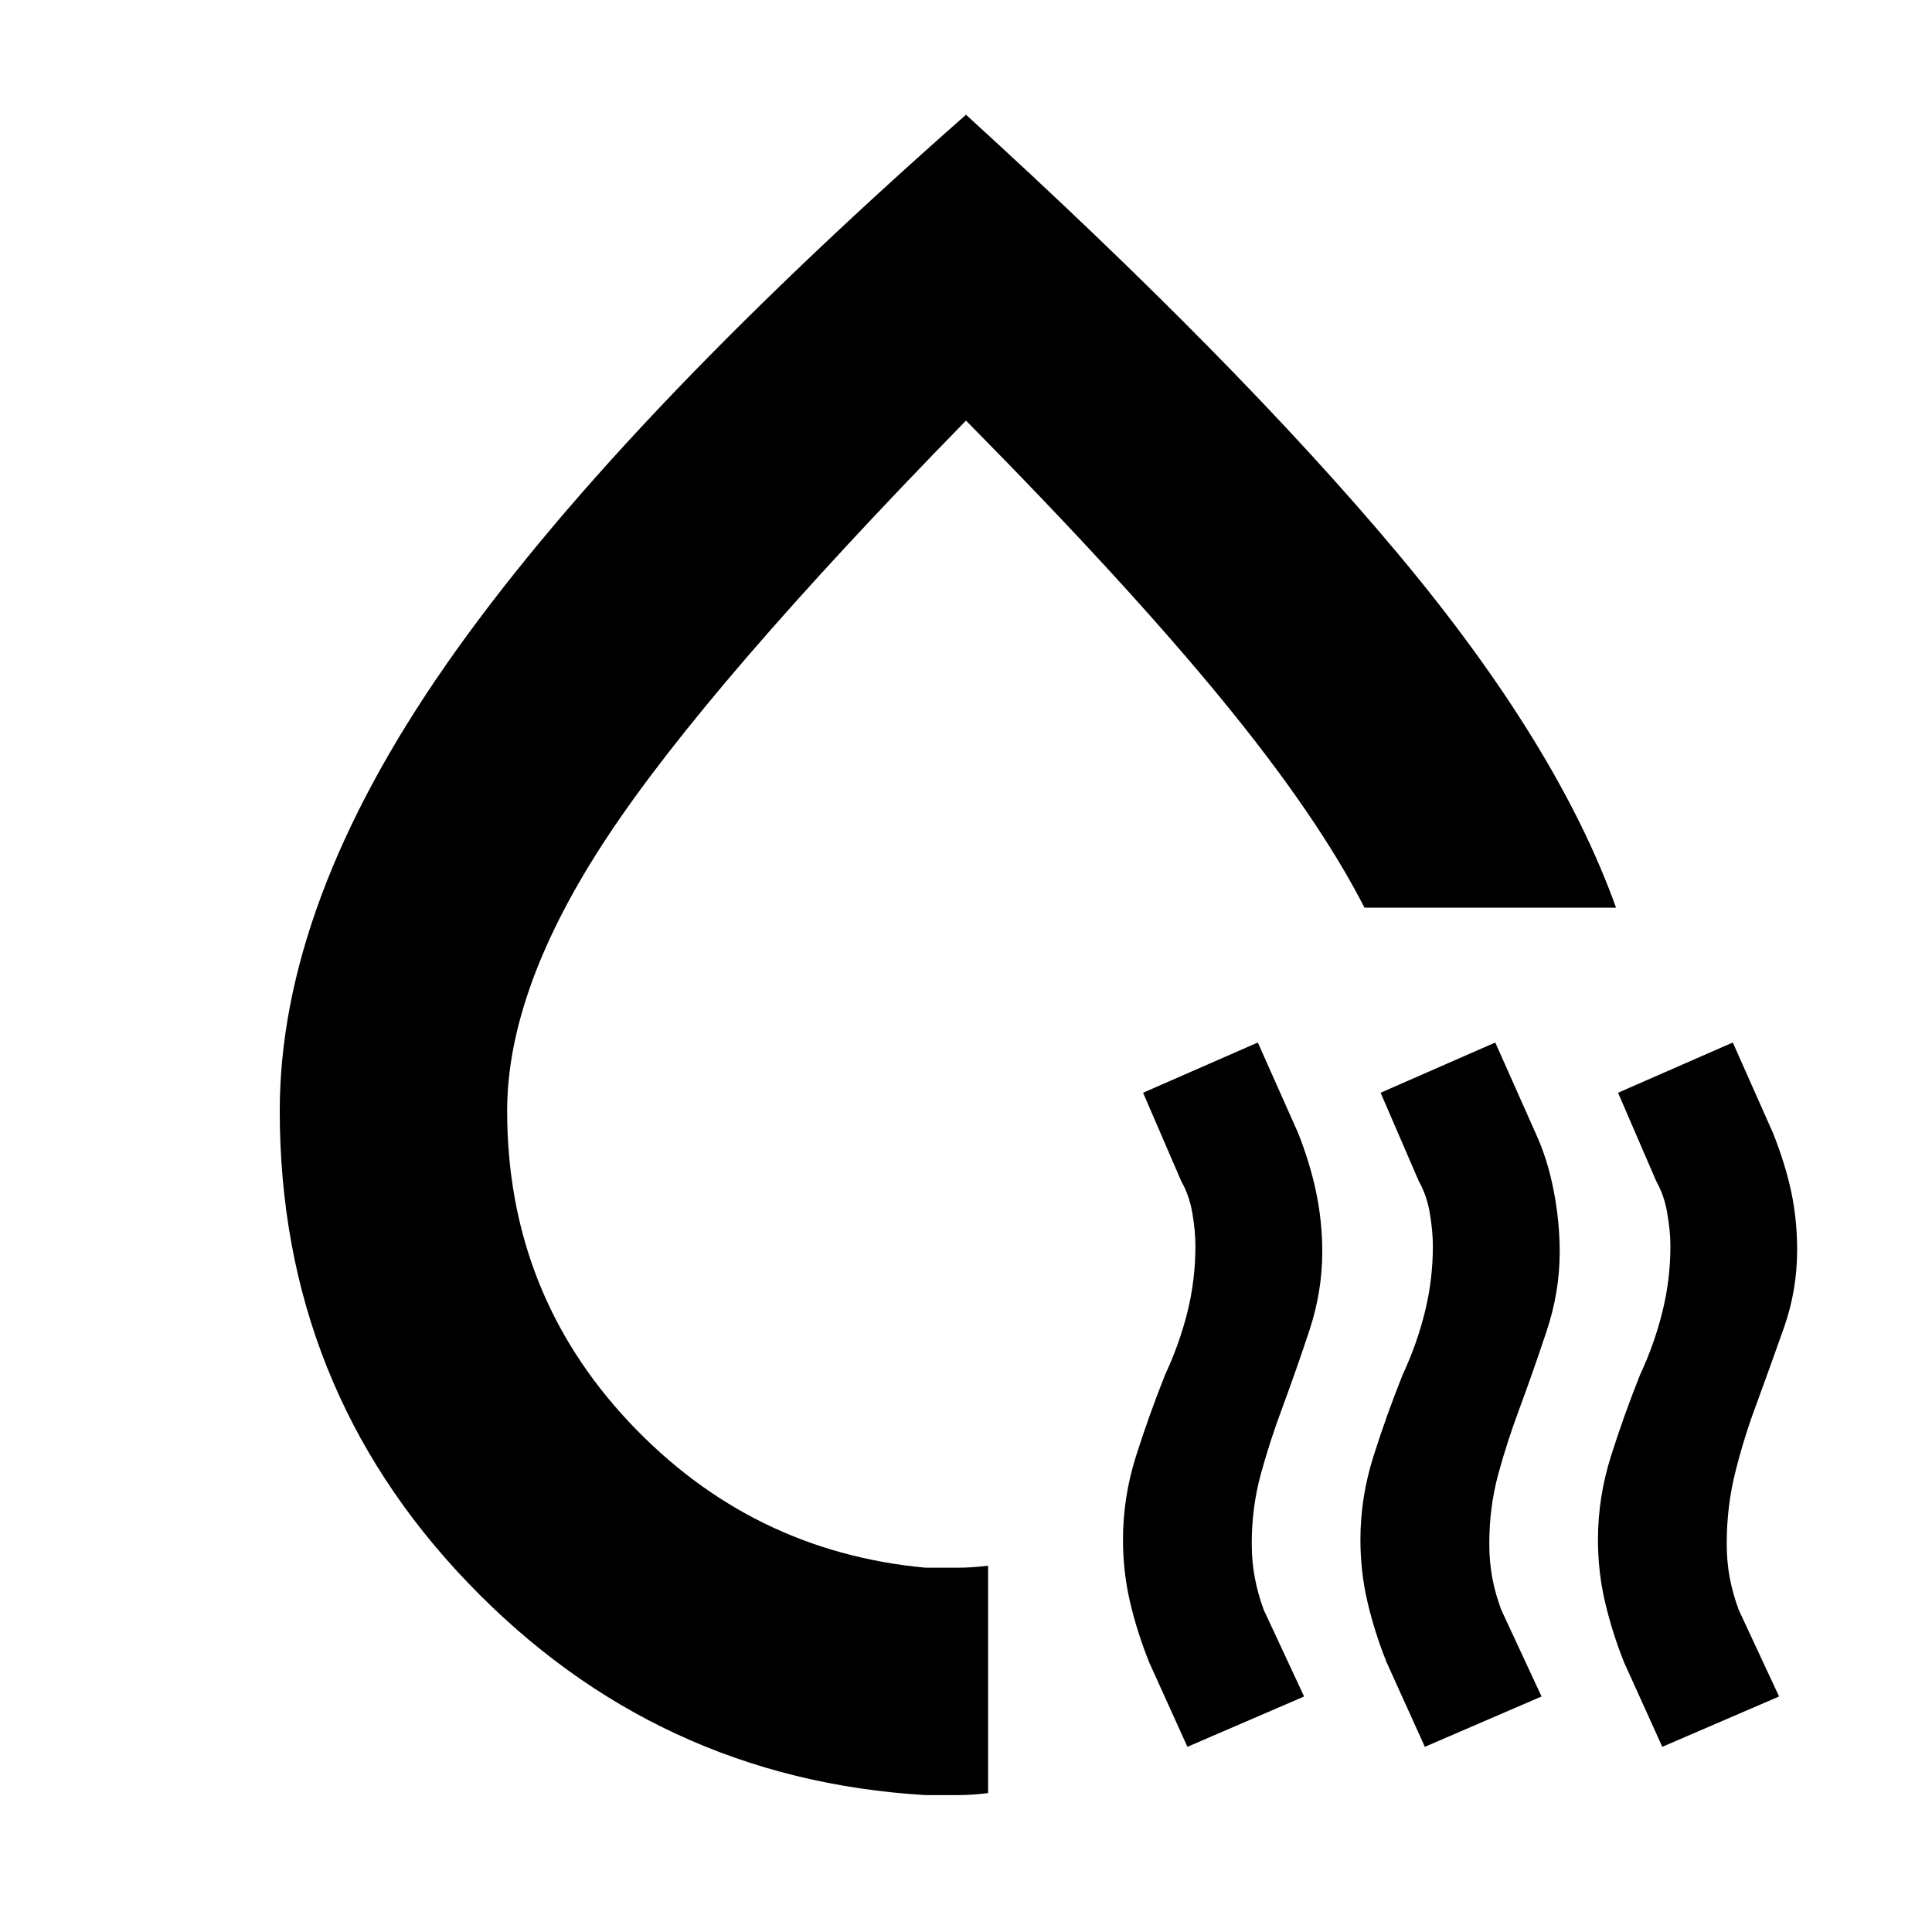 <svg xmlns="http://www.w3.org/2000/svg" height="20" width="20"><path d="M2.896 11.5q0-2.146 1.719-4.615Q6.333 4.417 10 1.188q2.812 2.562 4.469 4.541 1.656 1.979 2.26 3.667h-2.604q-.479-.938-1.469-2.146Q11.667 6.042 10 4.354 7.333 7.083 6.292 8.656 5.25 10.229 5.25 11.5q0 1.875 1.26 3.219 1.261 1.343 3.073 1.51h.323q.156 0 .323-.021v2.354q-.167.021-.323.021h-.323q-2.791-.166-4.739-2.198-1.948-2.031-1.948-4.885Zm6.333-.812Zm3.063 7.395-.396-.875q-.125-.312-.198-.625-.073-.312-.073-.645 0-.438.135-.865.136-.427.302-.844.146-.312.23-.646.083-.333.083-.687 0-.146-.031-.334-.032-.187-.115-.333l-.396-.917 1.188-.52.417.937q.124.313.187.615t.063.614q0 .417-.136.823-.135.407-.281.802-.125.334-.219.677-.094.344-.094.719 0 .188.032.354.031.167.093.334l.417.895Zm2.458 0-.396-.875q-.125-.312-.198-.625-.073-.312-.073-.645 0-.438.136-.865.135-.427.302-.844.146-.312.229-.646.083-.333.083-.687 0-.146-.031-.334-.031-.187-.114-.333l-.396-.917 1.187-.52.417.937q.125.271.187.594.063.323.063.635 0 .417-.136.823-.135.407-.281.802-.125.334-.219.677-.093.344-.093.719 0 .188.031.354.031.167.094.334l.416.895Zm2.458 0-.396-.875q-.124-.312-.197-.625-.073-.312-.073-.645 0-.438.135-.865t.302-.844q.146-.312.229-.646.084-.333.084-.687 0-.146-.032-.334-.031-.187-.114-.333l-.396-.917 1.188-.52.416.937q.125.313.188.604.062.292.062.605 0 .416-.135.802-.136.385-.281.781-.126.333-.219.698-.094.364-.094.76 0 .188.031.354.032.167.094.334l.417.895Z"/></svg>